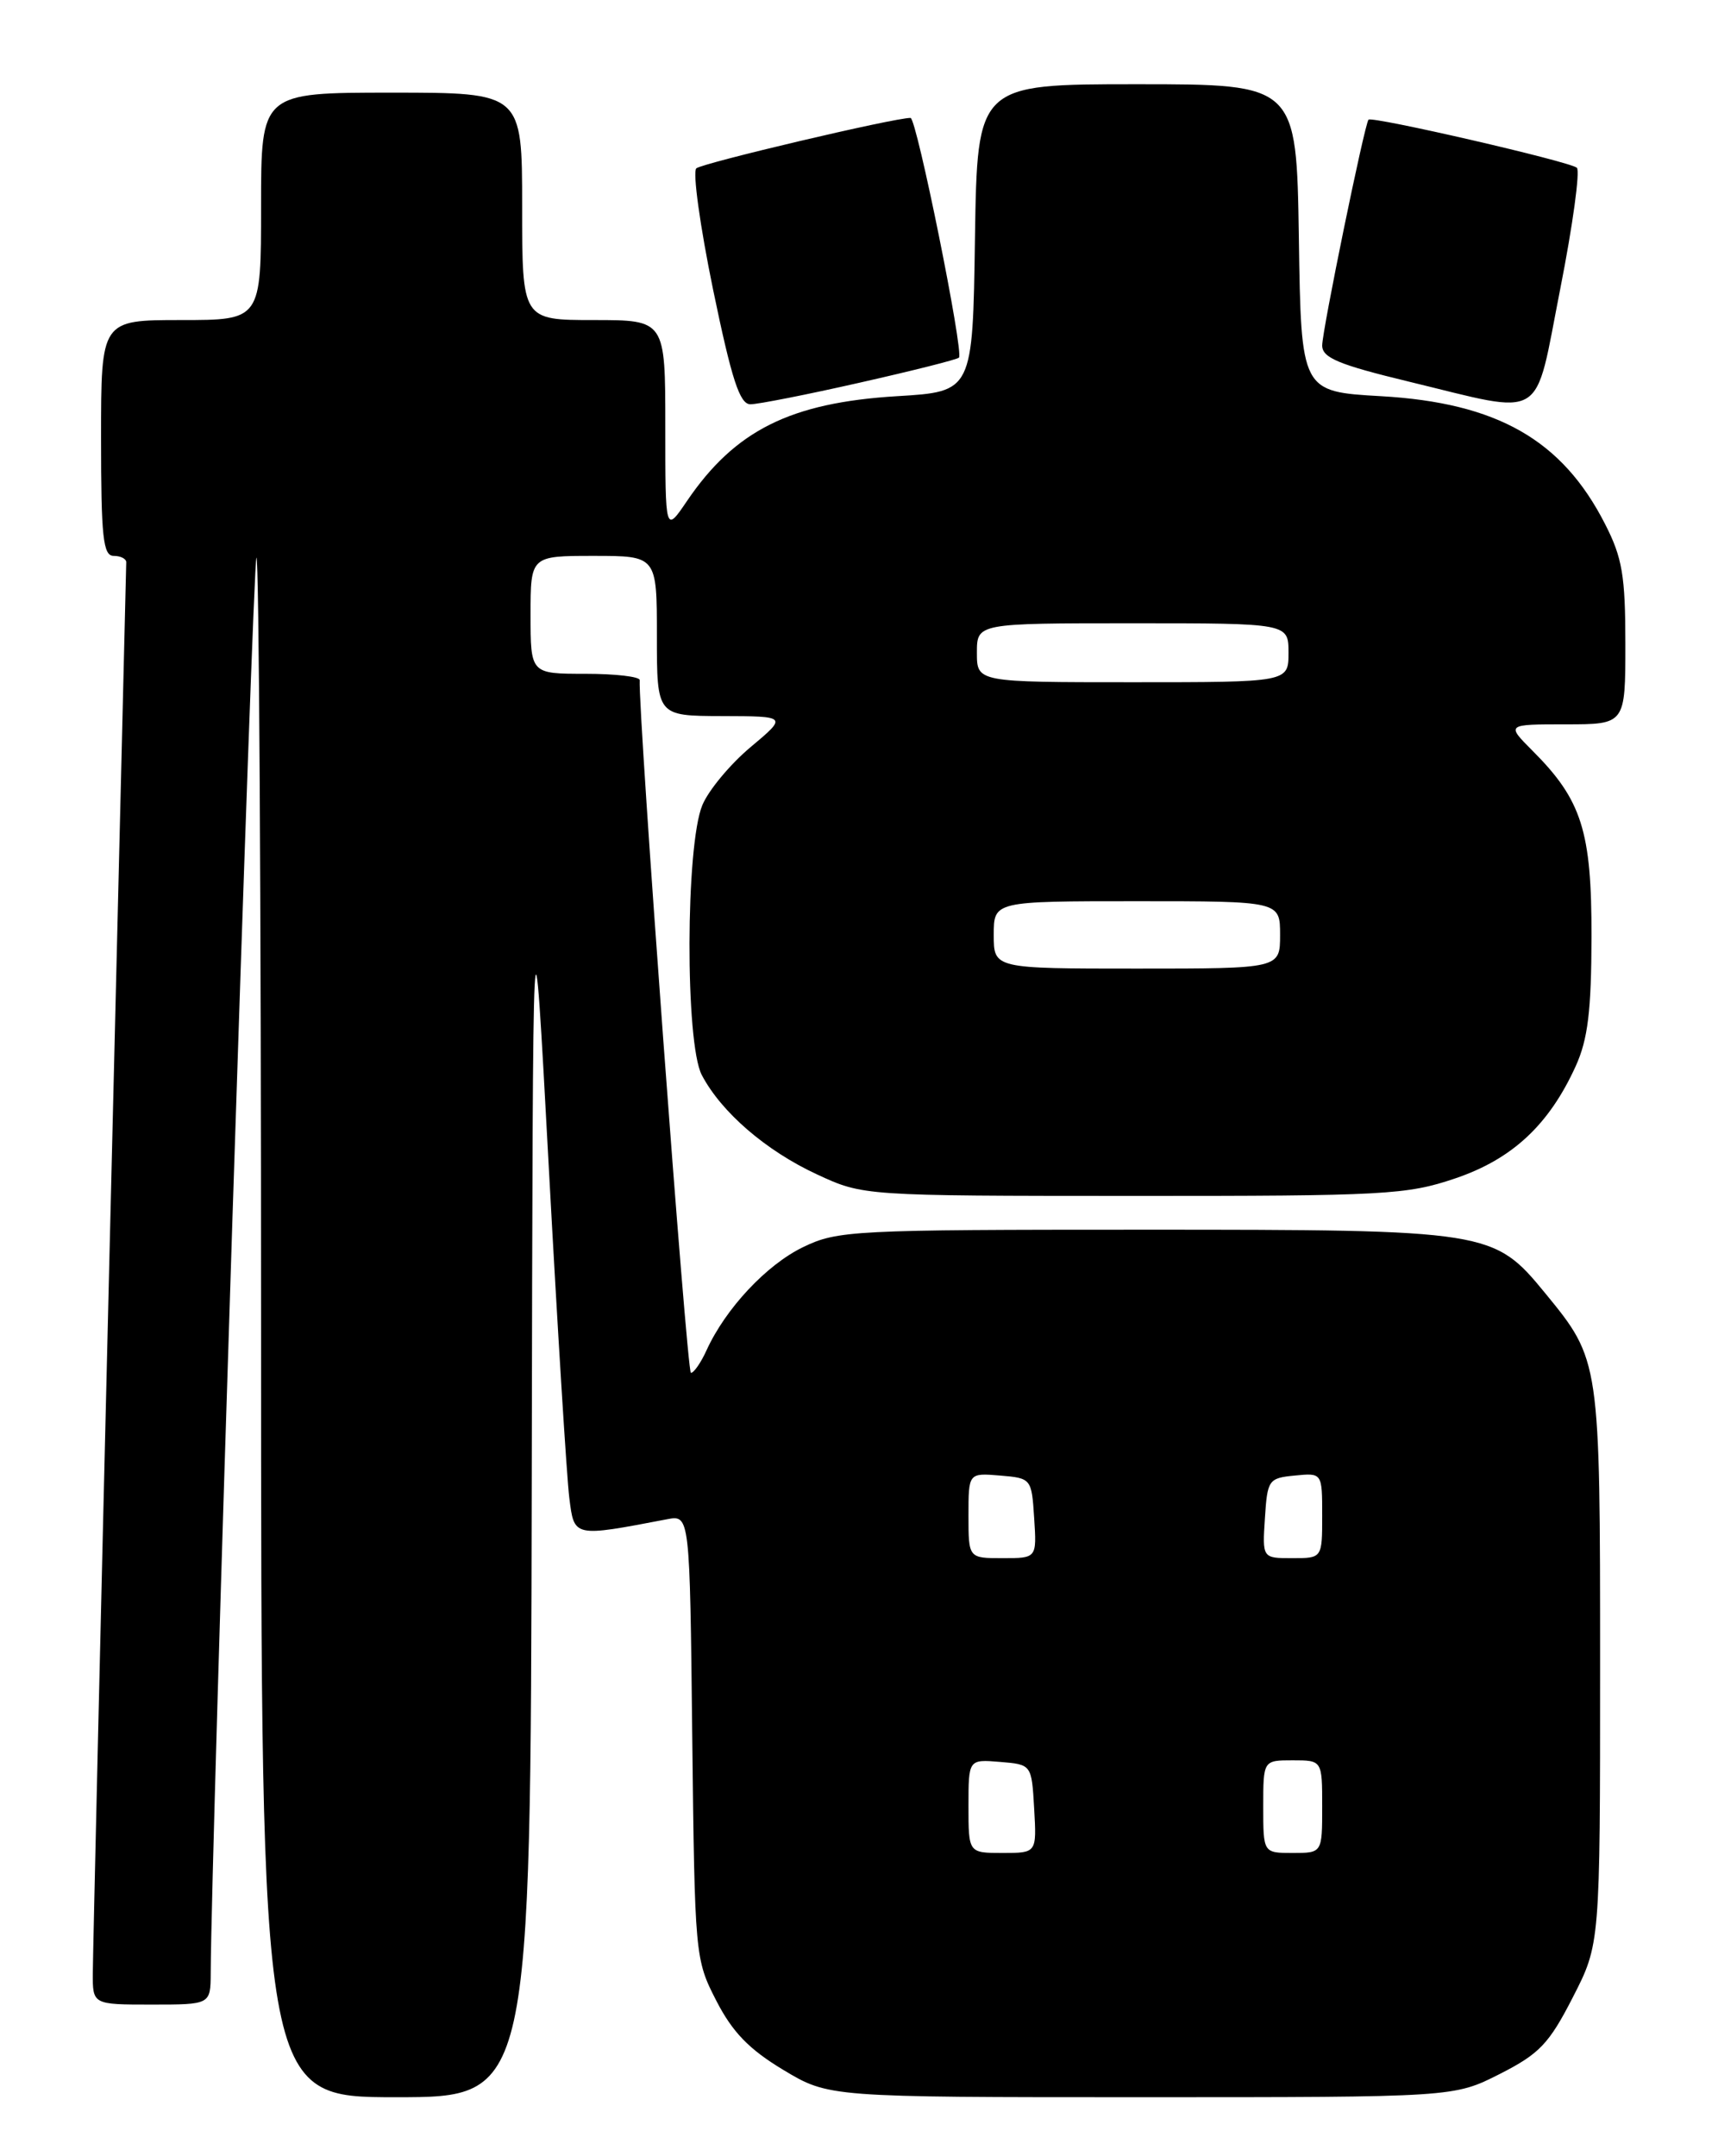 <?xml version="1.0" encoding="UTF-8" standalone="no"?>
<!DOCTYPE svg PUBLIC "-//W3C//DTD SVG 1.1//EN" "http://www.w3.org/Graphics/SVG/1.1/DTD/svg11.dtd" >
<svg xmlns="http://www.w3.org/2000/svg" xmlns:xlink="http://www.w3.org/1999/xlink" version="1.1" viewBox="0 0 204 256">
 <g >
 <path fill="currentColor"
d=" M 63.14 176.25 C 63.27 103.50 63.27 103.50 65.16 138.50 C 66.20 157.75 67.30 175.45 67.60 177.83 C 68.19 182.54 68.04 182.51 79.20 180.38 C 81.91 179.86 81.91 179.86 82.20 206.21 C 82.50 232.21 82.53 232.63 85.05 237.53 C 86.97 241.27 88.93 243.30 93.00 245.75 C 98.41 249.00 98.41 249.00 135.53 249.00 C 172.64 249.00 172.64 249.00 178.07 246.25 C 182.78 243.86 183.93 242.67 186.75 237.16 C 190.00 230.83 190.00 230.83 190.00 197.88 C 190.00 161.47 190.00 161.50 183.49 153.55 C 177.36 146.08 176.89 146.00 135.80 146.00 C 101.22 146.00 99.44 146.09 95.34 148.08 C 91.01 150.18 86.16 155.36 83.90 160.31 C 83.23 161.79 82.39 163.00 82.04 163.00 C 81.56 163.00 75.77 84.62 75.96 80.75 C 75.98 80.34 73.08 80.00 69.50 80.00 C 63.00 80.00 63.00 80.00 63.00 73.00 C 63.00 66.00 63.00 66.00 70.50 66.00 C 78.00 66.00 78.00 66.00 78.00 75.50 C 78.00 85.00 78.00 85.00 85.75 85.02 C 93.50 85.04 93.50 85.04 89.12 88.71 C 86.71 90.73 84.13 93.83 83.40 95.59 C 81.40 100.37 81.35 123.85 83.33 127.63 C 85.64 132.04 90.94 136.62 97.00 139.43 C 102.50 141.98 102.50 141.98 134.56 141.99 C 164.40 142.00 167.04 141.86 172.77 139.92 C 179.56 137.63 183.94 133.55 187.11 126.57 C 188.55 123.39 188.96 120.02 188.98 111.21 C 189.00 98.67 187.83 94.99 181.96 89.12 C 178.85 86.00 178.85 86.00 185.92 86.00 C 193.00 86.00 193.00 86.00 193.00 76.47 C 193.00 68.37 192.64 66.22 190.59 62.22 C 185.50 52.23 177.79 47.83 164.00 47.04 C 154.50 46.50 154.50 46.50 154.23 28.25 C 153.95 10.00 153.95 10.00 135.00 10.00 C 116.05 10.00 116.05 10.00 115.77 28.25 C 115.50 46.50 115.50 46.50 106.50 47.04 C 93.85 47.81 87.27 51.10 81.57 59.49 C 79.00 63.28 79.00 63.28 79.00 50.64 C 79.00 38.00 79.00 38.00 70.50 38.00 C 62.00 38.00 62.00 38.00 62.00 24.50 C 62.00 11.00 62.00 11.00 46.50 11.00 C 31.00 11.00 31.00 11.00 31.00 24.50 C 31.00 38.00 31.00 38.00 21.50 38.00 C 12.00 38.00 12.00 38.00 12.00 52.00 C 12.00 63.78 12.24 66.00 13.50 66.00 C 14.32 66.00 14.99 66.34 14.99 66.75 C 14.98 67.16 14.09 104.17 13.00 149.00 C 11.92 193.82 11.03 232.19 11.02 234.25 C 11.00 238.00 11.00 238.00 18.00 238.00 C 25.00 238.00 25.00 238.00 25.02 234.25 C 25.09 219.13 30.02 66.65 30.45 66.21 C 30.75 65.91 31.00 106.92 31.00 157.33 C 31.00 249.00 31.00 249.00 47.00 249.00 C 63.00 249.00 63.00 249.00 63.14 176.25 Z  M 102.10 45.43 C 108.35 44.02 113.65 42.69 113.87 42.46 C 114.47 41.86 108.84 14.00 108.12 14.00 C 106.20 13.98 83.36 19.37 82.68 19.99 C 82.23 20.41 83.13 26.88 84.67 34.37 C 86.89 45.11 87.84 48.00 89.11 48.00 C 90.00 48.00 95.85 46.85 102.10 45.43 Z  M 185.27 34.29 C 186.76 26.74 187.64 20.28 187.24 19.92 C 186.42 19.18 162.88 13.76 162.50 14.21 C 162.02 14.78 157.00 39.26 157.00 41.02 C 157.00 42.48 158.97 43.30 167.25 45.30 C 183.76 49.29 182.12 50.29 185.27 34.29 Z  M 115.00 214.44 C 115.00 208.88 115.00 208.88 118.75 209.19 C 122.50 209.50 122.50 209.50 122.80 214.75 C 123.10 220.00 123.10 220.00 119.05 220.00 C 115.00 220.00 115.00 220.00 115.00 214.44 Z  M 150.00 214.50 C 150.00 209.00 150.00 209.00 153.50 209.00 C 157.00 209.00 157.00 209.00 157.00 214.50 C 157.00 220.00 157.00 220.00 153.50 220.00 C 150.00 220.00 150.00 220.00 150.00 214.50 Z  M 115.00 179.94 C 115.00 174.88 115.00 174.88 118.75 175.19 C 122.46 175.50 122.50 175.55 122.80 180.25 C 123.11 185.00 123.11 185.00 119.05 185.00 C 115.00 185.00 115.00 185.00 115.00 179.94 Z  M 150.20 180.25 C 150.49 175.70 150.63 175.49 153.75 175.19 C 157.00 174.87 157.00 174.87 157.00 179.94 C 157.00 185.00 157.00 185.00 153.45 185.00 C 149.89 185.00 149.89 185.00 150.20 180.25 Z  M 118.00 111.00 C 118.00 107.00 118.00 107.00 135.00 107.00 C 152.00 107.00 152.00 107.00 152.00 111.00 C 152.00 115.00 152.00 115.00 135.00 115.00 C 118.00 115.00 118.00 115.00 118.00 111.00 Z  M 116.00 77.50 C 116.00 74.00 116.00 74.00 134.50 74.00 C 153.00 74.00 153.00 74.00 153.00 77.50 C 153.00 81.00 153.00 81.00 134.50 81.00 C 116.00 81.00 116.00 81.00 116.00 77.50 Z "/>
</g>
</svg>